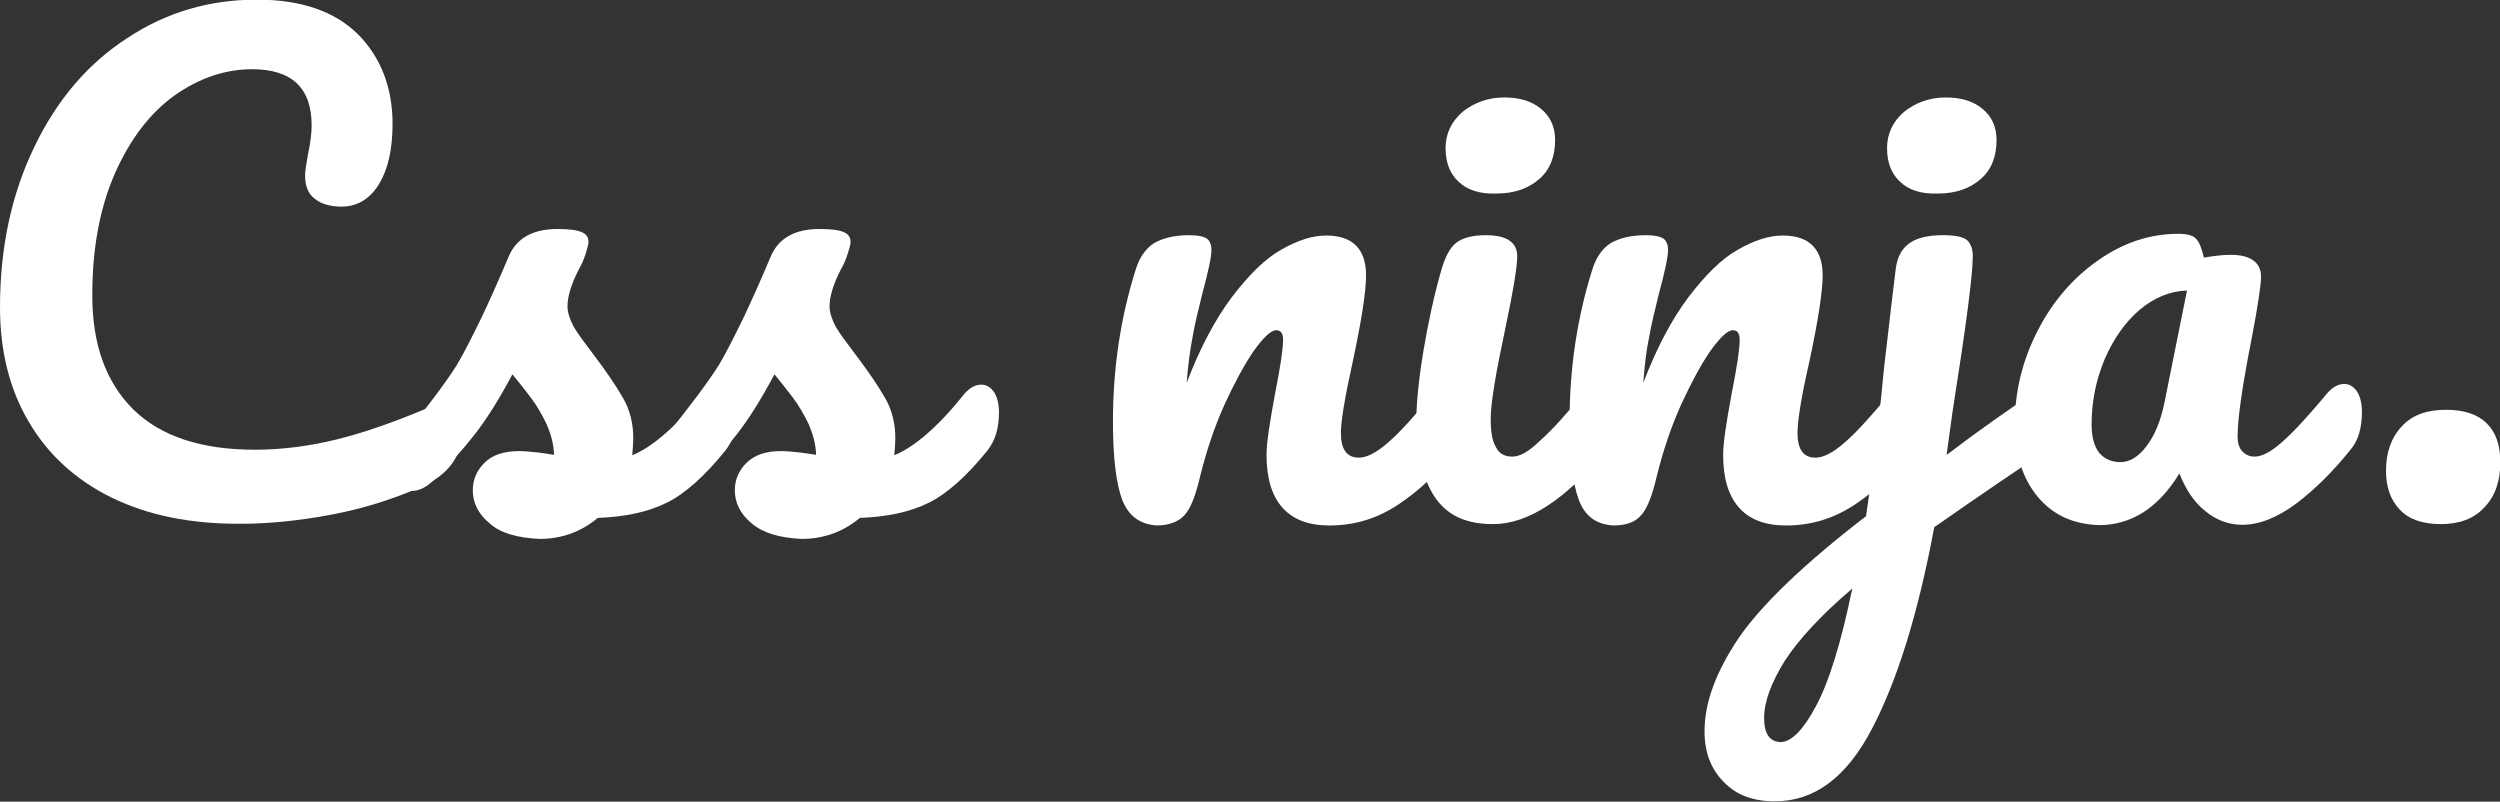 <?xml version="1.0" encoding="utf-8"?>
<!-- Generator: Adobe Illustrator 19.0.0, SVG Export Plug-In . SVG Version: 6.00 Build 0)  -->
<svg version="1.1" id="Layer_1" xmlns="http://www.w3.org/2000/svg" xmlns:xlink="http://www.w3.org/1999/xlink" x="0px" y="0px"
	 viewBox="450 -55.9 726 232.8" style="enable-background:new 450 -55.9 726 232.8;" xml:space="preserve">
<rect x="450" y="-55.9" width="726" height="232.8" fill="#333333" stroke="none"/>
<style type="text/css">
	.st0{fill:#FFFFFF;}
</style>
<g>
	<g>
		<path class="st0" d="M482.4,88.6c-10.5-5.2-18.5-12.5-24.1-22.1c-5.6-9.5-8.3-20.6-8.3-33.2c0-17.4,3.4-33,10-46.6
			c6.6-13.7,15.5-24.1,26.9-31.5c11.3-7.5,23.8-11.2,37.7-11.2c12.9,0,22.6,3.4,29.3,10c6.6,6.6,10.1,15.4,10.1,26.1
			c0,7.3-1.3,13.1-3.9,17.4c-2.6,4.3-6.3,6.6-10.9,6.6c-3.4,0-6-0.8-7.8-2.3c-2-1.5-2.8-3.8-2.8-6.8c0-1.1,0.3-3,0.8-5.9
			c0.8-3.6,1.1-6.4,1.1-8.6c0-10.8-5.7-16.3-17.3-16.3c-7.8,0-15.4,2.6-22.5,7.6c-7.2,5.2-12.9,12.7-17.3,22.6
			c-4.4,10-6.6,21.8-6.6,35.4c0,14.3,3.9,25.2,11.9,33.2c8,7.8,19.7,11.7,35.3,11.7c7.7,0,15.5-1,23.4-2.9s16.7-5,26.3-9
			c1.7-0.8,3.4-1.1,4.6-1.1c2,0,3.4,0.8,4.3,2.2c0.9,1.5,1.5,3.4,1.5,5.5c0,7.3-3.9,12.6-11.8,16.1c-8.5,3.7-17.2,6.4-26.3,8.1
			c-9.1,1.7-17.8,2.6-25.9,2.6C505.2,96.3,492.9,93.7,482.4,88.6z"/>
		<path class="st0" d="M592.2,96.1c-3.4-2.8-4.9-6.1-4.9-9.6c0-3.1,1.1-5.7,3.4-8s5.6-3.4,10.1-3.4c1.5,0,3.4,0.2,5.4,0.4
			c2.2,0.3,3.7,0.5,4.7,0.7c-0.1-3.1-0.9-6-2.1-8.8c-1.3-2.7-2.8-5.4-4.7-7.9c-2-2.6-3.7-4.8-5.3-6.7c-3.7,7-7.4,12.9-10.9,17.4
			s-7.6,9-11.8,13.2c-2.2,2.2-4.4,3.3-6.8,3.3c-2,0-3.5-0.7-4.6-2.1c-1.2-1.4-1.7-3-1.7-5.1c0-2.4,0.9-4.6,2.5-6.6l2.3-2.8
			c6.5-8.1,11.5-14.7,14.8-19.9c2.1-3.5,4.4-8.1,7.2-13.8c2.7-5.7,5.4-11.8,8-18c2.3-5.2,7-7.8,14.1-7.8c3.4,0,5.6,0.3,7,0.9
			c1.3,0.5,2,1.5,2,2.8c0,0.8-0.3,1.8-0.8,3.4s-1.1,3.1-2,4.6c-2.2,4.3-3.3,7.9-3.3,10.8c0,1.7,0.7,3.8,1.8,5.9
			c1.3,2.2,3.3,4.8,5.7,8c3.8,5,6.7,9.3,8.7,12.8c2,3.5,2.9,7.4,2.9,11.5c0,1.2-0.1,2.8-0.3,5c5.7-2.3,12.7-8.2,20.5-18
			c1.5-1.6,3-2.5,4.8-2.5c1.5,0,2.7,0.8,3.7,2.2c0.9,1.5,1.4,3.4,1.4,5.9c0,4.6-1.1,8.2-3.4,11.1c-6,7.4-11.7,12.5-17,15.1
			c-5.4,2.7-12.1,4.1-20,4.4c-4.8,4-10.4,6.1-16.9,6.1C600.2,100.3,595.3,98.9,592.2,96.1z"/>
		<path class="st0" d="M668.3,96.1c-3.4-2.8-4.9-6.1-4.9-9.6c0-3.1,1.1-5.7,3.4-8c2.3-2.3,5.6-3.4,10.1-3.4c1.5,0,3.4,0.2,5.4,0.4
			c2.2,0.3,3.7,0.5,4.7,0.7c-0.1-3.1-0.9-6-2.1-8.8c-1.3-2.7-2.8-5.4-4.7-7.9c-2-2.6-3.7-4.8-5.3-6.7c-3.7,7-7.4,12.9-10.9,17.4
			s-7.6,9-11.8,13.2c-2.2,2.2-4.4,3.3-6.8,3.3c-2,0-3.5-0.7-4.6-2.1c-1.2-1.4-1.7-3-1.7-5.1c0-2.4,0.9-4.6,2.5-6.6l2.3-2.8
			c6.5-8.1,11.5-14.7,14.8-19.9c2.1-3.5,4.4-8.1,7.2-13.8c2.7-5.7,5.4-11.8,8-18c2.3-5.2,7-7.8,14.1-7.8c3.4,0,5.6,0.3,7,0.9
			c1.3,0.5,2,1.5,2,2.8c0,0.8-0.3,1.8-0.8,3.4s-1.1,3.1-2,4.6c-2.2,4.3-3.3,7.9-3.3,10.8c0,1.7,0.7,3.8,1.8,5.9
			c1.3,2.2,3.3,4.8,5.7,8c3.8,5,6.7,9.3,8.7,12.8c2,3.5,2.9,7.4,2.9,11.5c0,1.2-0.1,2.8-0.3,5c5.7-2.3,12.7-8.2,20.5-18
			c1.5-1.6,3-2.5,4.8-2.5c1.5,0,2.7,0.8,3.7,2.2c0.9,1.5,1.4,3.4,1.4,5.9c0,4.6-1.1,8.2-3.4,11.1c-6,7.4-11.7,12.5-17,15.1
			c-5.4,2.7-12.1,4.1-20,4.4c-4.8,4-10.4,6.1-16.9,6.1C676.4,100.3,671.6,98.9,668.3,96.1z"/>
		<path class="st0" d="M775.9,89.3c-1.8-4.8-2.7-12.5-2.7-22.8c0-15.5,2.2-30.1,6.6-44.1c1.1-3.5,2.8-6,5.2-7.6
			c2.5-1.5,5.9-2.4,10.3-2.4c2.4,0,4,0.3,5,0.9c0.9,0.5,1.5,1.7,1.5,3.4c0,2-0.9,6.2-2.7,12.9c-1.2,4.8-2.2,8.9-2.8,12.5
			c-0.7,3.6-1.3,8-1.7,13.2c3.9-10.2,8.3-18.5,13.2-25c4.9-6.4,9.6-11.1,14.3-13.7c4.7-2.7,9-4.1,13-4.1c7.7,0,11.6,3.9,11.6,11.6
			c0,4.6-1.3,13.1-3.9,25.2c-2.3,10.4-3.4,17.2-3.4,20.5c0,4.8,1.7,7.2,5.2,7.2c2.4,0,5.2-1.5,8.5-4.4c3.4-2.9,7.6-7.6,13.1-14.2
			c1.5-1.6,3-2.5,4.8-2.5c1.5,0,2.7,0.8,3.7,2.2c0.9,1.5,1.4,3.4,1.4,5.9c0,4.8-1.1,8.5-3.4,11.1c-5.2,6.4-10.6,11.5-16.6,15.5
			s-12.6,6.1-20,6.1c-6.1,0-10.6-1.7-13.7-5.2c-3.1-3.5-4.6-8.6-4.6-15.3c0-3.4,0.9-9.3,2.5-17.9c1.5-7.6,2.3-12.7,2.3-15.5
			c0-2-0.7-2.8-2-2.8c-1.5,0-3.7,2.1-6.5,6c-2.7,3.9-5.6,9.3-8.6,15.8c-2.9,6.5-5.2,13.4-7,20.7c-1.3,5.6-2.8,9.4-4.6,11.3
			c-1.7,1.8-4.4,2.9-8.1,2.9C781,96.3,777.8,94,775.9,89.3z"/>
		<path class="st0" d="M866.5,88.2c-3.5-5.5-5.2-12.7-5.2-21.8c0-5.3,0.7-12.2,2.1-20.6c1.4-8.3,3.1-16.1,5.2-23.4
			c1.1-3.8,2.5-6.4,4.3-7.8c1.8-1.4,4.6-2.2,8.6-2.2c6.1,0,9.1,2.1,9.1,6.1c0,2.9-1.1,9.9-3.4,20.7c-2.8,13.1-4.3,22-4.3,26.5
			c0,3.6,0.4,6.4,1.5,8.2c0.9,2,2.6,2.8,4.8,2.8s4.8-1.5,8-4.6c3.3-2.9,7.6-7.6,12.9-14.1c1.5-1.6,3-2.5,4.8-2.5
			c1.5,0,2.7,0.8,3.7,2.2c0.9,1.5,1.4,3.4,1.4,5.9c0,4.8-1.1,8.5-3.4,11.1c-11.8,14.4-22.8,21.6-33,21.6
			C875.6,96.3,870.1,93.7,866.5,88.2z M873.6-3.1c-2.5-2.3-3.8-5.5-3.8-9.8c0-4.1,1.6-7.6,4.9-10.5c3.4-2.7,7.4-4.2,12.2-4.2
			c4.4,0,8,1.1,10.6,3.3c2.7,2.2,4.1,5.2,4.1,9.1c0,4.8-1.5,8.6-4.6,11.3c-3.1,2.7-7.2,4.2-12.4,4.2C879.9,0.5,876.1-0.7,873.6-3.1z
			"/>
		<path class="st0" d="M908.5,89.3c-1.8-4.8-2.7-12.5-2.7-22.8c0-15.5,2.2-30.1,6.6-44.1c1.1-3.5,2.8-6,5.2-7.6
			c2.5-1.5,5.9-2.4,10.3-2.4c2.4,0,4,0.3,5,0.9c0.9,0.5,1.5,1.7,1.5,3.4c0,2-0.9,6.2-2.7,12.9c-1.2,4.8-2.2,8.9-2.8,12.5
			c-0.8,3.6-1.3,8-1.7,13.2c3.9-10.2,8.3-18.5,13.2-25c4.9-6.4,9.6-11.1,14.3-13.7c4.7-2.7,9-4.1,13-4.1c7.7,0,11.6,3.9,11.6,11.6
			c0,4.6-1.3,13.1-3.9,25.2C973,59.7,972,66.5,972,69.8c0,4.8,1.7,7.2,5.2,7.2c2.4,0,5.2-1.5,8.5-4.4c3.4-2.9,7.6-7.6,13.1-14.2
			c1.5-1.6,3-2.5,4.8-2.5c1.5,0,2.7,0.8,3.7,2.2c0.9,1.5,1.4,3.4,1.4,5.9c0,4.8-1.1,8.5-3.4,11.1c-5.2,6.4-10.6,11.5-16.6,15.5
			c-6,4-12.6,6.1-20,6.1c-6.1,0-10.6-1.7-13.7-5.2c-3.1-3.5-4.6-8.6-4.6-15.3c0-3.4,0.9-9.3,2.5-17.9c1.5-7.6,2.3-12.7,2.3-15.5
			c0-2-0.7-2.8-2-2.8c-1.5,0-3.7,2.1-6.5,6c-2.7,3.9-5.6,9.3-8.6,15.8c-2.9,6.5-5.2,13.4-7,20.7c-1.3,5.6-2.8,9.4-4.6,11.3
			c-1.7,2-4.4,2.9-8.1,2.9C913.4,96.3,910.3,94,908.5,89.3z"/>
		<path class="st0" d="M1048.9,58.3c0.9,1.5,1.4,3.4,1.4,5.6c0,2.7-0.4,4.9-1.3,6.4c-0.9,1.5-2.2,2.9-3.9,4.1
			c-8.3,5.5-19.5,13.1-33.4,22.8c-4.6,24.7-10.6,44.2-18,58.4c-7.4,14.2-16.7,21.2-28.3,21.2c-6.2,0-11.2-1.8-14.8-5.6
			c-3.8-3.8-5.6-8.7-5.6-14.7c0-8.5,3.4-17.4,9.9-27.1c6.5-9.5,18.9-21.5,37-35.4l1.3-9.1c1.6-11.4,2.9-22.8,3.9-33.7
			c0.8-6.4,1.8-16,3.4-28.8c0.4-3.5,1.7-6,3.9-7.6s5.4-2.4,9.9-2.4c3.6,0,5.9,0.5,7,1.5c1.1,1.1,1.6,2.6,1.6,4.6
			c0,5.5-2,20.6-5.9,45.3l-1.7,12.4c9.5-7.2,18.2-13.3,26-18.5c1.5-0.9,2.9-1.5,4.1-1.5C1046.7,56,1047.9,56.7,1048.9,58.3z
			 M977.5,148.9c3.7-7,7.2-18.3,10.4-33.9c-9,7.7-15.5,14.7-19.6,21c-3.9,6.3-6,11.8-6,16.6c0,4.6,1.6,7,5,7
			C970.4,159.4,973.8,155.9,977.5,148.9z M1001.8-3.1c-2.5-2.3-3.8-5.5-3.8-9.8c0-4.1,1.6-7.6,4.9-10.5c3.4-2.7,7.4-4.2,12.2-4.2
			c4.4,0,8,1.1,10.6,3.3c2.7,2.2,4.1,5.2,4.1,9.1c0,4.8-1.5,8.6-4.6,11.3c-3.1,2.7-7.2,4.2-12.4,4.2C1008,0.5,1004.3-0.7,1001.8-3.1
			z"/>
		<path class="st0" d="M1041.7,88.3c-4.4-5.3-6.6-12.5-6.6-21c0-9.5,2.2-18.5,6.6-27.1s10.3-15.4,17.6-20.5
			c7.4-5.2,15.1-7.7,23.3-7.7c2.6,0,4.4,0.5,5.2,1.5c0.9,1,1.6,2.8,2.2,5.4c2.5-0.4,5.2-0.8,7.8-0.8c5.7,0,8.8,2.2,8.8,6.3
			c0,2.5-0.9,8.5-2.7,17.9c-2.7,13.7-4.1,23.2-4.1,28.6c0,1.7,0.4,3.3,1.4,4.3s2.1,1.5,3.5,1.5c2.3,0,5-1.5,8.2-4.4
			c3.3-2.9,7.6-7.6,13.1-14.2c1.5-1.6,3-2.5,4.8-2.5c1.5,0,2.7,0.8,3.7,2.2c0.9,1.5,1.4,3.4,1.4,5.9c0,4.8-1.1,8.5-3.4,11.1
			c-4.9,6.1-10.1,11.3-15.5,15.4c-5.5,4.1-10.7,6.3-15.9,6.3c-3.9,0-7.6-1.4-10.7-4c-3.4-2.7-5.7-6.4-7.5-10.9
			c-6.2,10.1-14,15-23.4,15C1052,96.3,1046.2,93.7,1041.7,88.3z M1073.3,73.7c2.4-3.1,4.1-7.2,5.2-12.4l6.6-32.8
			c-5,0.1-9.6,2.1-13.8,5.6c-4.2,3.6-7.6,8.5-10.1,14.3c-2.5,6-3.8,12.2-3.8,19c0,3.7,0.8,6.4,2.2,8.2c1.5,1.7,3.5,2.7,6.2,2.7
			C1068.4,78.3,1071,76.8,1073.3,73.7z"/>
		<path class="st0" d="M1146.9,92.1c-2.7-2.8-4-6.6-4-11.3c0-5.3,1.5-9.6,4.6-12.9c3-3.3,7.3-4.8,12.8-4.8c5.2,0,9.2,1.3,11.8,3.9
			c2.7,2.6,4,6.4,4,11.3c0,5.5-1.5,9.9-4.6,13.1c-3.1,3.4-7.4,4.9-12.7,4.9C1153.5,96.3,1149.5,94.9,1146.9,92.1z"/>
	</g>
</g>
</svg>
